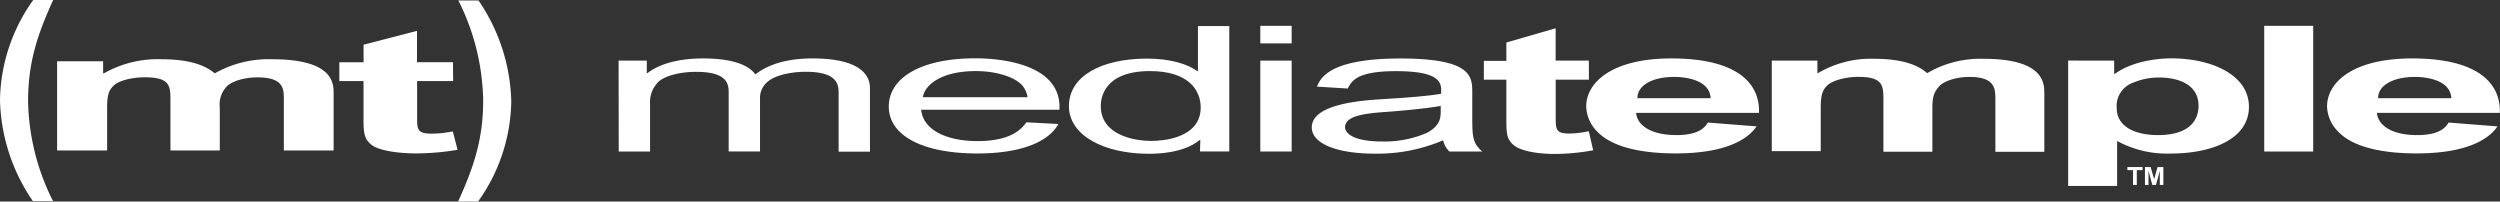 <svg xmlns="http://www.w3.org/2000/svg" viewBox="0 0 398.81 32.15"><rect x="0" y="0" width="398.81" height="32.15" fill="#333333" stroke="none"/><title>mediatemple-logo-white-superwide</title><path d="M16.45,9.77V11.7h.12a17.41,17.41,0,0,1,9.19-2.25c5.78,0,7.74,1.65,8.5,2.25a17.43,17.43,0,0,1,9.13-2.25c9.83,0,9.83,3.88,9.83,5.44V24H45.28V15.89c0-1.68,0-3.55-4.22-3.55-2.08,0-4.22.63-5,1.57a4.21,4.21,0,0,0-1,3.27V24H27.19V16.21c0-2.42.05-3.88-4.1-3.88-2.08,0-4.22.55-5,1.37-.63.63-1,1.29-1,3.39V24H9.11V9.77Z" fill="#fff"/><path d="M72.29,12.93H66.54v5.71c0,2,0,2.68,2.35,2.68A16.32,16.32,0,0,0,72,21l.25,0,.74,2.9a40.51,40.51,0,0,1-6.67.57c-2.59,0-5.93-.39-7.16-1.45-1-.87-1.17-1.72-1.17-3.88V12.93H54.13v-3H58V7.13l8.52-2.21v5h5.74Z" fill="#fff"/><path d="M5.24,32.08A29.64,29.64,0,0,1,0,16,28.09,28.09,0,0,1,5.3,0H8.48c-2.36,5.23-4,9.68-4,16.15A36.75,36.75,0,0,0,8.35,31.87a.66.66,0,0,1,.11.21Z" fill="#fff"/><path d="M76.33.07a29.67,29.67,0,0,1,5.23,16.08,28.07,28.07,0,0,1-5.3,16H73.08c2.36-5.24,4-9.68,4-16.15A36.78,36.78,0,0,0,73.22.27a.6.6,0,0,1-.1-.2Z" fill="#fff"/><path d="M98.68,9.67h4.5v2h.11c1.59-1.28,4.56-2.35,8.84-2.35s7.17.87,8.37,2.55c1-.78,3.59-2.55,9.11-2.55,9.12,0,9.17,3.84,9.17,4.87v10h-5V15c0-1.4,0-3.55-5.3-3.55-2.16,0-4.73.52-5.93,1.51a3.34,3.34,0,0,0-1.31,2.77v8.43h-5V14.72c0-1.37-.28-3.26-5.19-3.26-2.68,0-5.18.69-6.1,1.68a4.58,4.58,0,0,0-1.25,3.5v7.53h-5Z" fill="#fff"/><path d="M147.22,15.51c.28-1.9,2.85-4.17,8.43-4.17,3.59,0,6.43,1.09,7.46,2.33a3.88,3.88,0,0,1,.81,1.84h-16.7m16.52,4c-.63.83-2.16,3-7.8,3-4.44,0-8.6-1.48-9-5H169c.46-7.85-10.88-8.21-13.38-8.21-9,0-13.84,3.28-13.84,7.7s5,7.48,14.13,7.48c7.29,0,11.45-2,12.93-4.7Z" fill="#fff"/><path d="M175.6,16.91c0-1.06.33-5.57,7.85-5.57,6.1,0,8.09,3,8.09,5.8,0,5-6.27,5.34-7.86,5.34-2.91,0-8.08-1-8.08-5.58m15.83,7.26h4.67v-20h-5v7.19H191c-1.54-1.14-4.33-2-8-2-7.41,0-12.48,2.85-12.48,7.58s5.7,7.6,12.71,7.6c1.08,0,5.47,0,8.14-2.19h.11Z" fill="#fff"/><path d="M201.05,9.67h5v14.5h-5V9.67m0-5.55h5v2.8h-5Z" fill="#fff"/><path d="M229.83,17.78c0,1.21-.23,2.35-2.22,3.42a16.94,16.94,0,0,1-7.12,1.37c-4.5,0-5.92-1.26-5.92-2.29,0-2,3.93-2.24,7-2.46,2.62-.2,6.32-.56,8.26-.93v.9M215,14.12c.63-1.2,1.42-2.77,7.7-2.77,7.34,0,7.29,2,7.18,3.61-2.86.5-8.26.78-9,.84-3.25.19-11.62.67-11.62,4.53,0,2.41,3.59,4.18,10.08,4.18a26.71,26.71,0,0,0,10.88-2.13,3.47,3.47,0,0,0,1,1.79h5.24c-1.6-1.4-1.6-2.35-1.6-6.07V14.78c0-2.52,0-5.45-11.45-5.45s-12.76,3.18-13.33,4.49Z" fill="#fff"/><path d="M253.47,12.71h-5.3v5.85c0,2.07,0,2.74,2.17,2.74a14.7,14.7,0,0,0,2.9-.33l.22,0,.69,3a34.52,34.52,0,0,1-6.16.59c-2.39,0-5.46-.4-6.61-1.49-1-.89-1.08-1.76-1.08-4V12.71h-3.59v-3h3.59V6.78l7.86-2.27V9.67h5.3Z" fill="#fff"/><path d="M261.22,15.66c-.06-1.9,2.16-3.39,5.86-3.39,1.2,0,5.64.23,5.81,3.39H261.22m11.22,3.89c-.4.67-1.31,2-5,2-4.45,0-6.32-1.81-6.44-3.55h19.6c.17-4.29-2.9-8.68-14-8.68-9.34,0-13.56,3.76-13.56,7.68a5.89,5.89,0,0,0,1.77,4c3.14,3.31,10,3.47,12.53,3.47,9.8,0,12.24-3.42,12.88-4.31Z" fill="#fff"/><path d="M289.92,9.67v2H290a16.65,16.65,0,0,1,9.05-2.29c5.7,0,7.64,1.68,8.38,2.29a16.78,16.78,0,0,1,9-2.29c9.69,0,9.69,3.94,9.69,5.55v9.29h-7.81V15.88c0-1.7,0-3.61-4.17-3.61-2,0-4.15.65-4.88,1.6-.69.8-1,1.53-1,3.33v7h-7.81v-8c0-2.45.06-3.94-4-3.94-2,0-4.15.56-5,1.41-.62.64-1,1.31-1,3.44v7h-7.81V9.67Z" fill="#fff"/><path d="M337.67,17.25a3.91,3.91,0,0,1,2.63-4.06,10.25,10.25,0,0,1,4.21-.82c2.67,0,6.21.92,6.21,4.51,0,1.62-.75,4.67-6.49,4.67-3.66,0-6.56-1.36-6.56-4.3m-7.75-7.59v20h7.81V22.49a16.61,16.61,0,0,0,8.6,2c6.56,0,12.43-2.33,12.43-7.45s-6-7.73-12.37-7.73c-1.76,0-6,.3-9,2.46h-.13V9.67Z" fill="#fff"/><rect x="361.2" y="4.12" width="7.81" height="20.05" fill="#fff"/><path d="M379.37,15.66c-.05-1.9,2.17-3.39,5.88-3.39,1.18,0,5.62.23,5.8,3.39H379.37m11.24,3.89c-.4.67-1.32,2-5,2-4.44,0-6.32-1.81-6.43-3.55h19.6c.17-4.29-2.91-8.68-14-8.68-9.35,0-13.56,3.76-13.56,7.68A5.93,5.93,0,0,0,373,21c3.13,3.31,10,3.47,12.53,3.47,9.8,0,12.26-3.42,12.88-4.31Z" fill="#fff"/><polygon points="340.27 27.14 339.37 27.14 339.37 26.65 341.79 26.65 341.79 27.14 340.87 27.14 340.87 29.5 340.27 29.5 340.27 27.14" fill="#fff"/><polygon points="342.17 26.65 343.08 26.65 343.64 28.59 343.64 28.59 344.18 26.65 345.11 26.65 345.11 29.5 344.54 29.5 344.54 27.26 344.54 27.26 343.93 29.5 343.34 29.5 342.75 27.26 342.74 27.26 342.74 29.5 342.17 29.5 342.17 26.65" fill="#fff"/></svg>